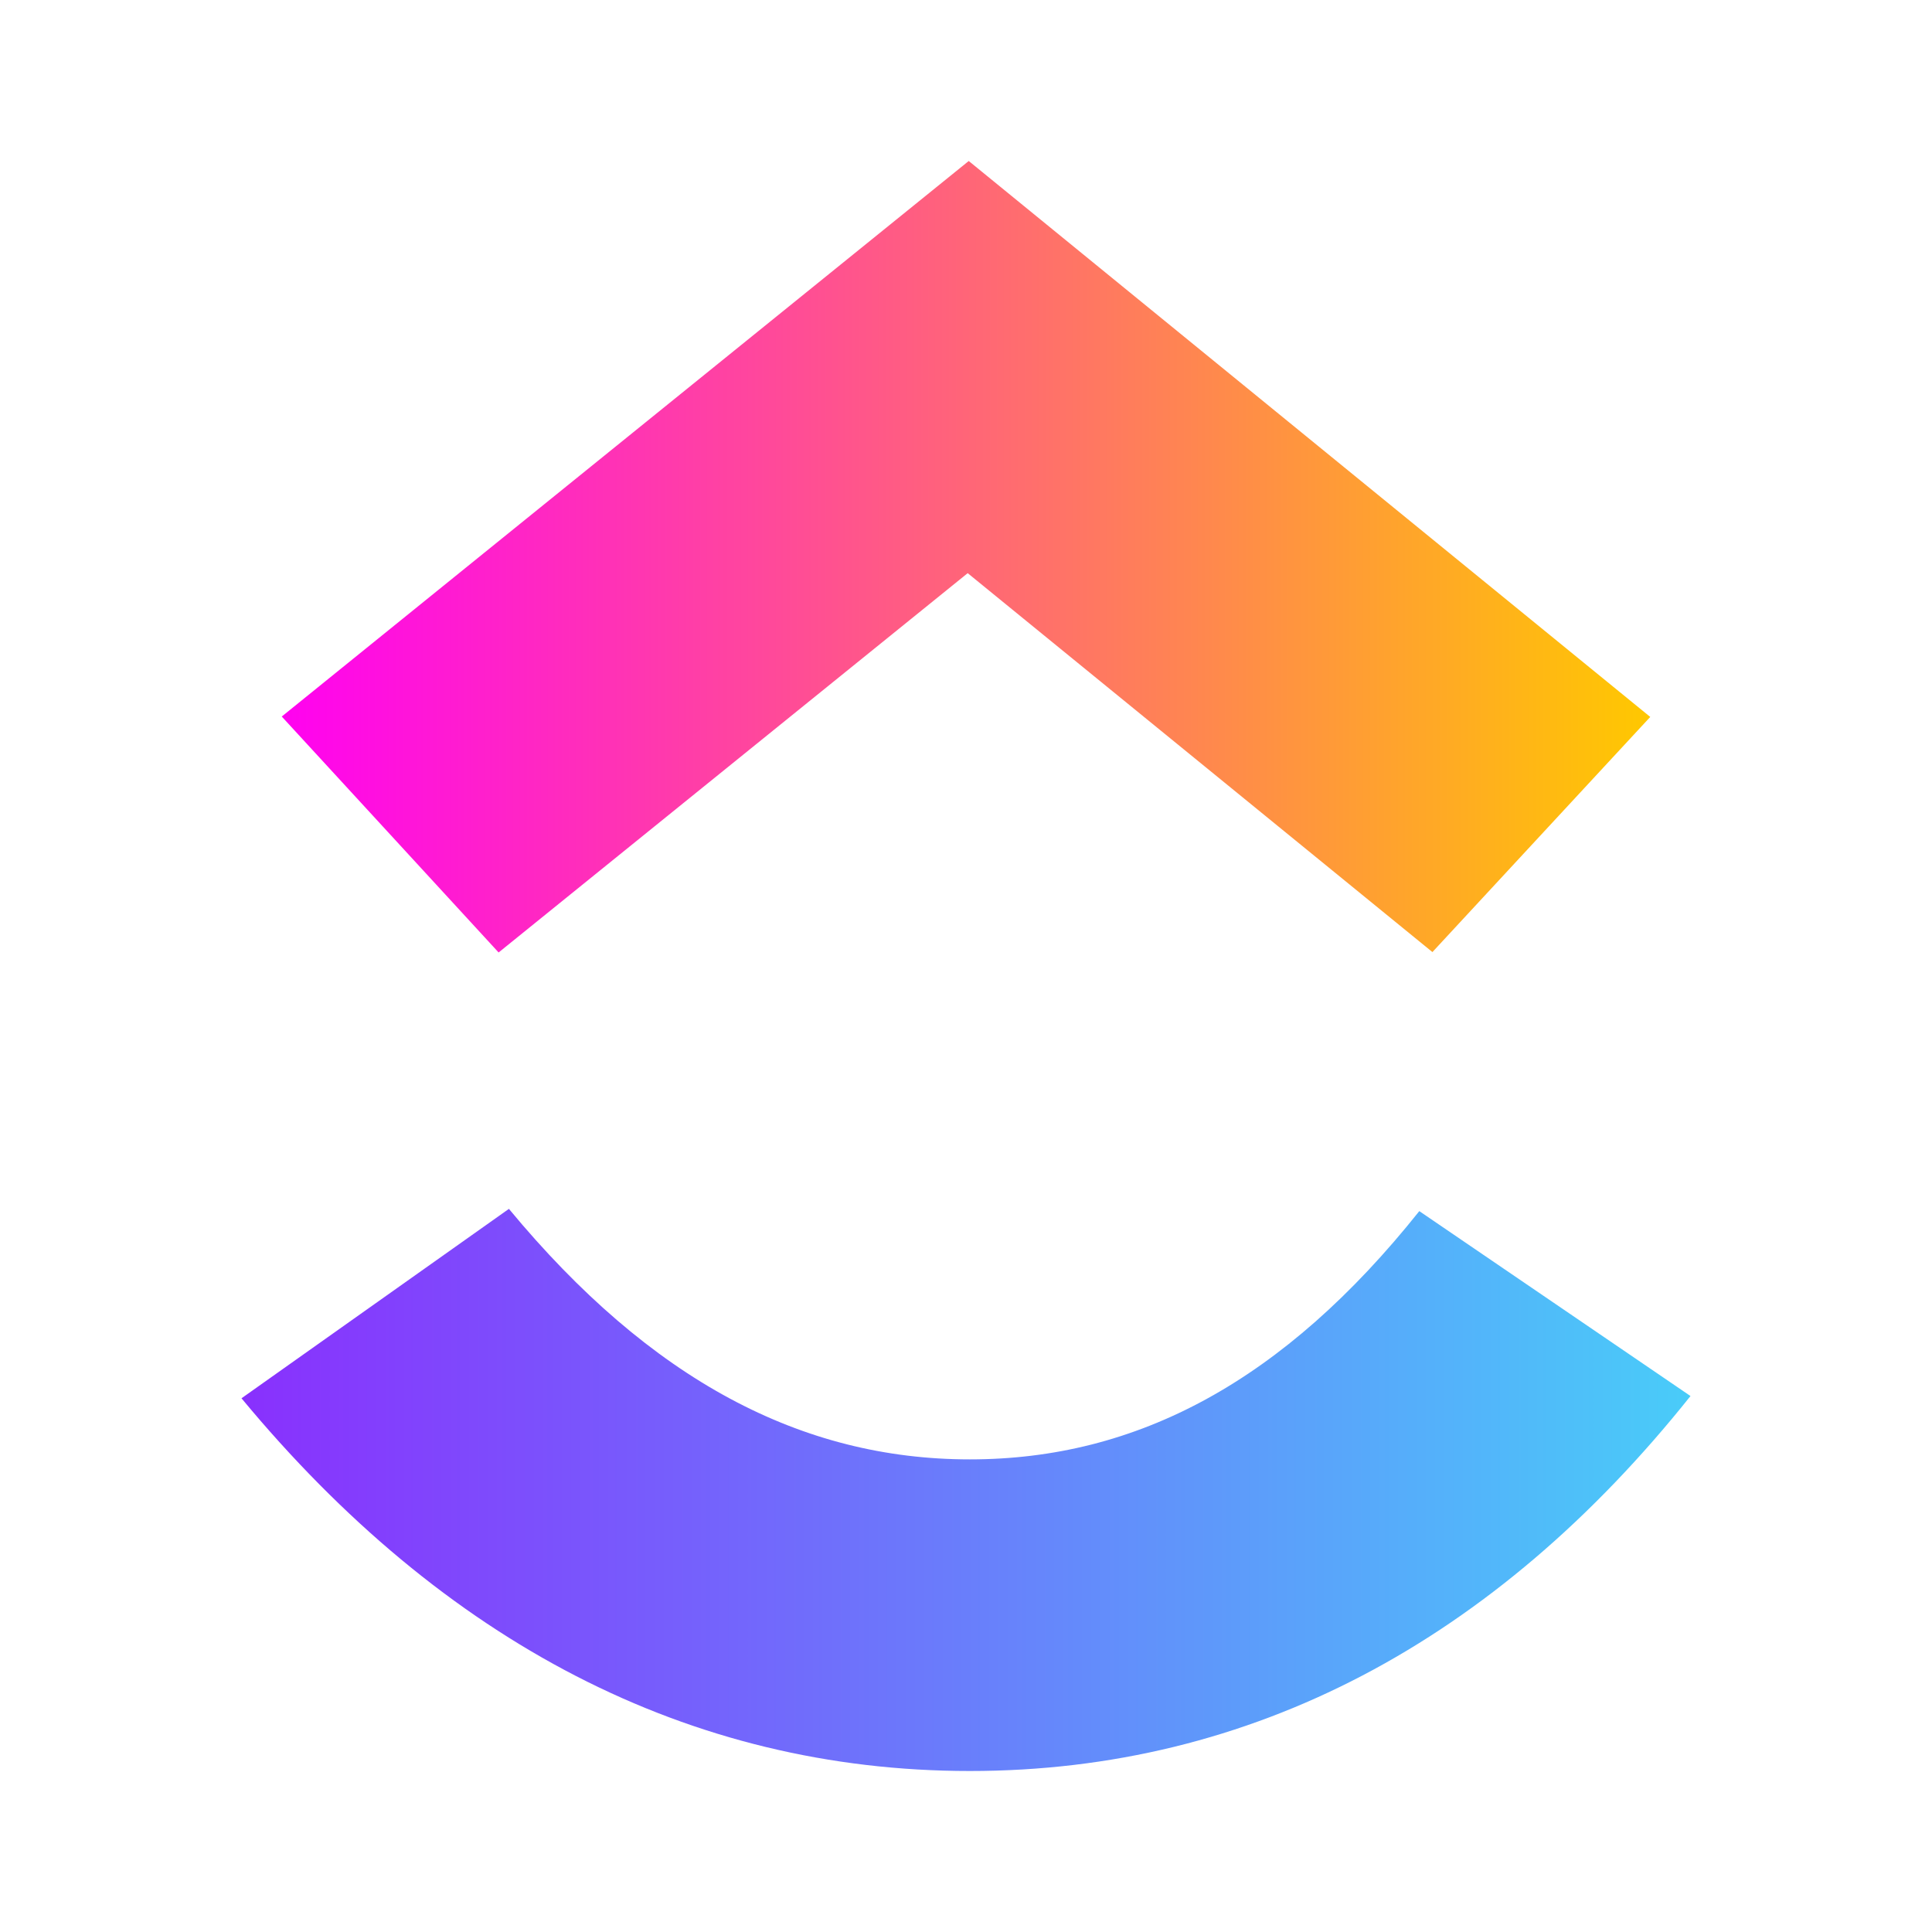 <svg data-token-name="clickup" width="24" height="24" viewBox="0 0 24 24" fill="none" xmlns="http://www.w3.org/2000/svg">
<path d="M3 17.37L6.322 15.017C8.086 17.147 9.961 18.129 12.048 18.129C14.124 18.129 15.946 17.159 17.631 15.045L21 17.342C18.569 20.39 15.547 22 12.048 22C8.561 22 5.51 20.4 3 17.37Z" fill="url(#paint0_linear_8030_38779)"/>
<path d="M12.021 7.12L6.194 11.832L3.5 8.901L12.034 2L20.5 8.906L17.794 11.827L12.021 7.12Z" fill="url(#paint1_linear_8030_38779)"/>
<defs>
<linearGradient id="paint0_linear_8030_38779" x1="3" y1="19.766" x2="21" y2="19.766" gradientUnits="userSpaceOnUse">
<stop stop-color="#8930FD"/>
<stop offset="1" stop-color="#49CCF9"/>
</linearGradient>
<linearGradient id="paint1_linear_8030_38779" x1="3.5" y1="8.687" x2="20.5" y2="8.687" gradientUnits="userSpaceOnUse">
<stop stop-color="#FF02F0"/>
<stop offset="1" stop-color="#FFC800"/>
</linearGradient>
</defs>
</svg>
